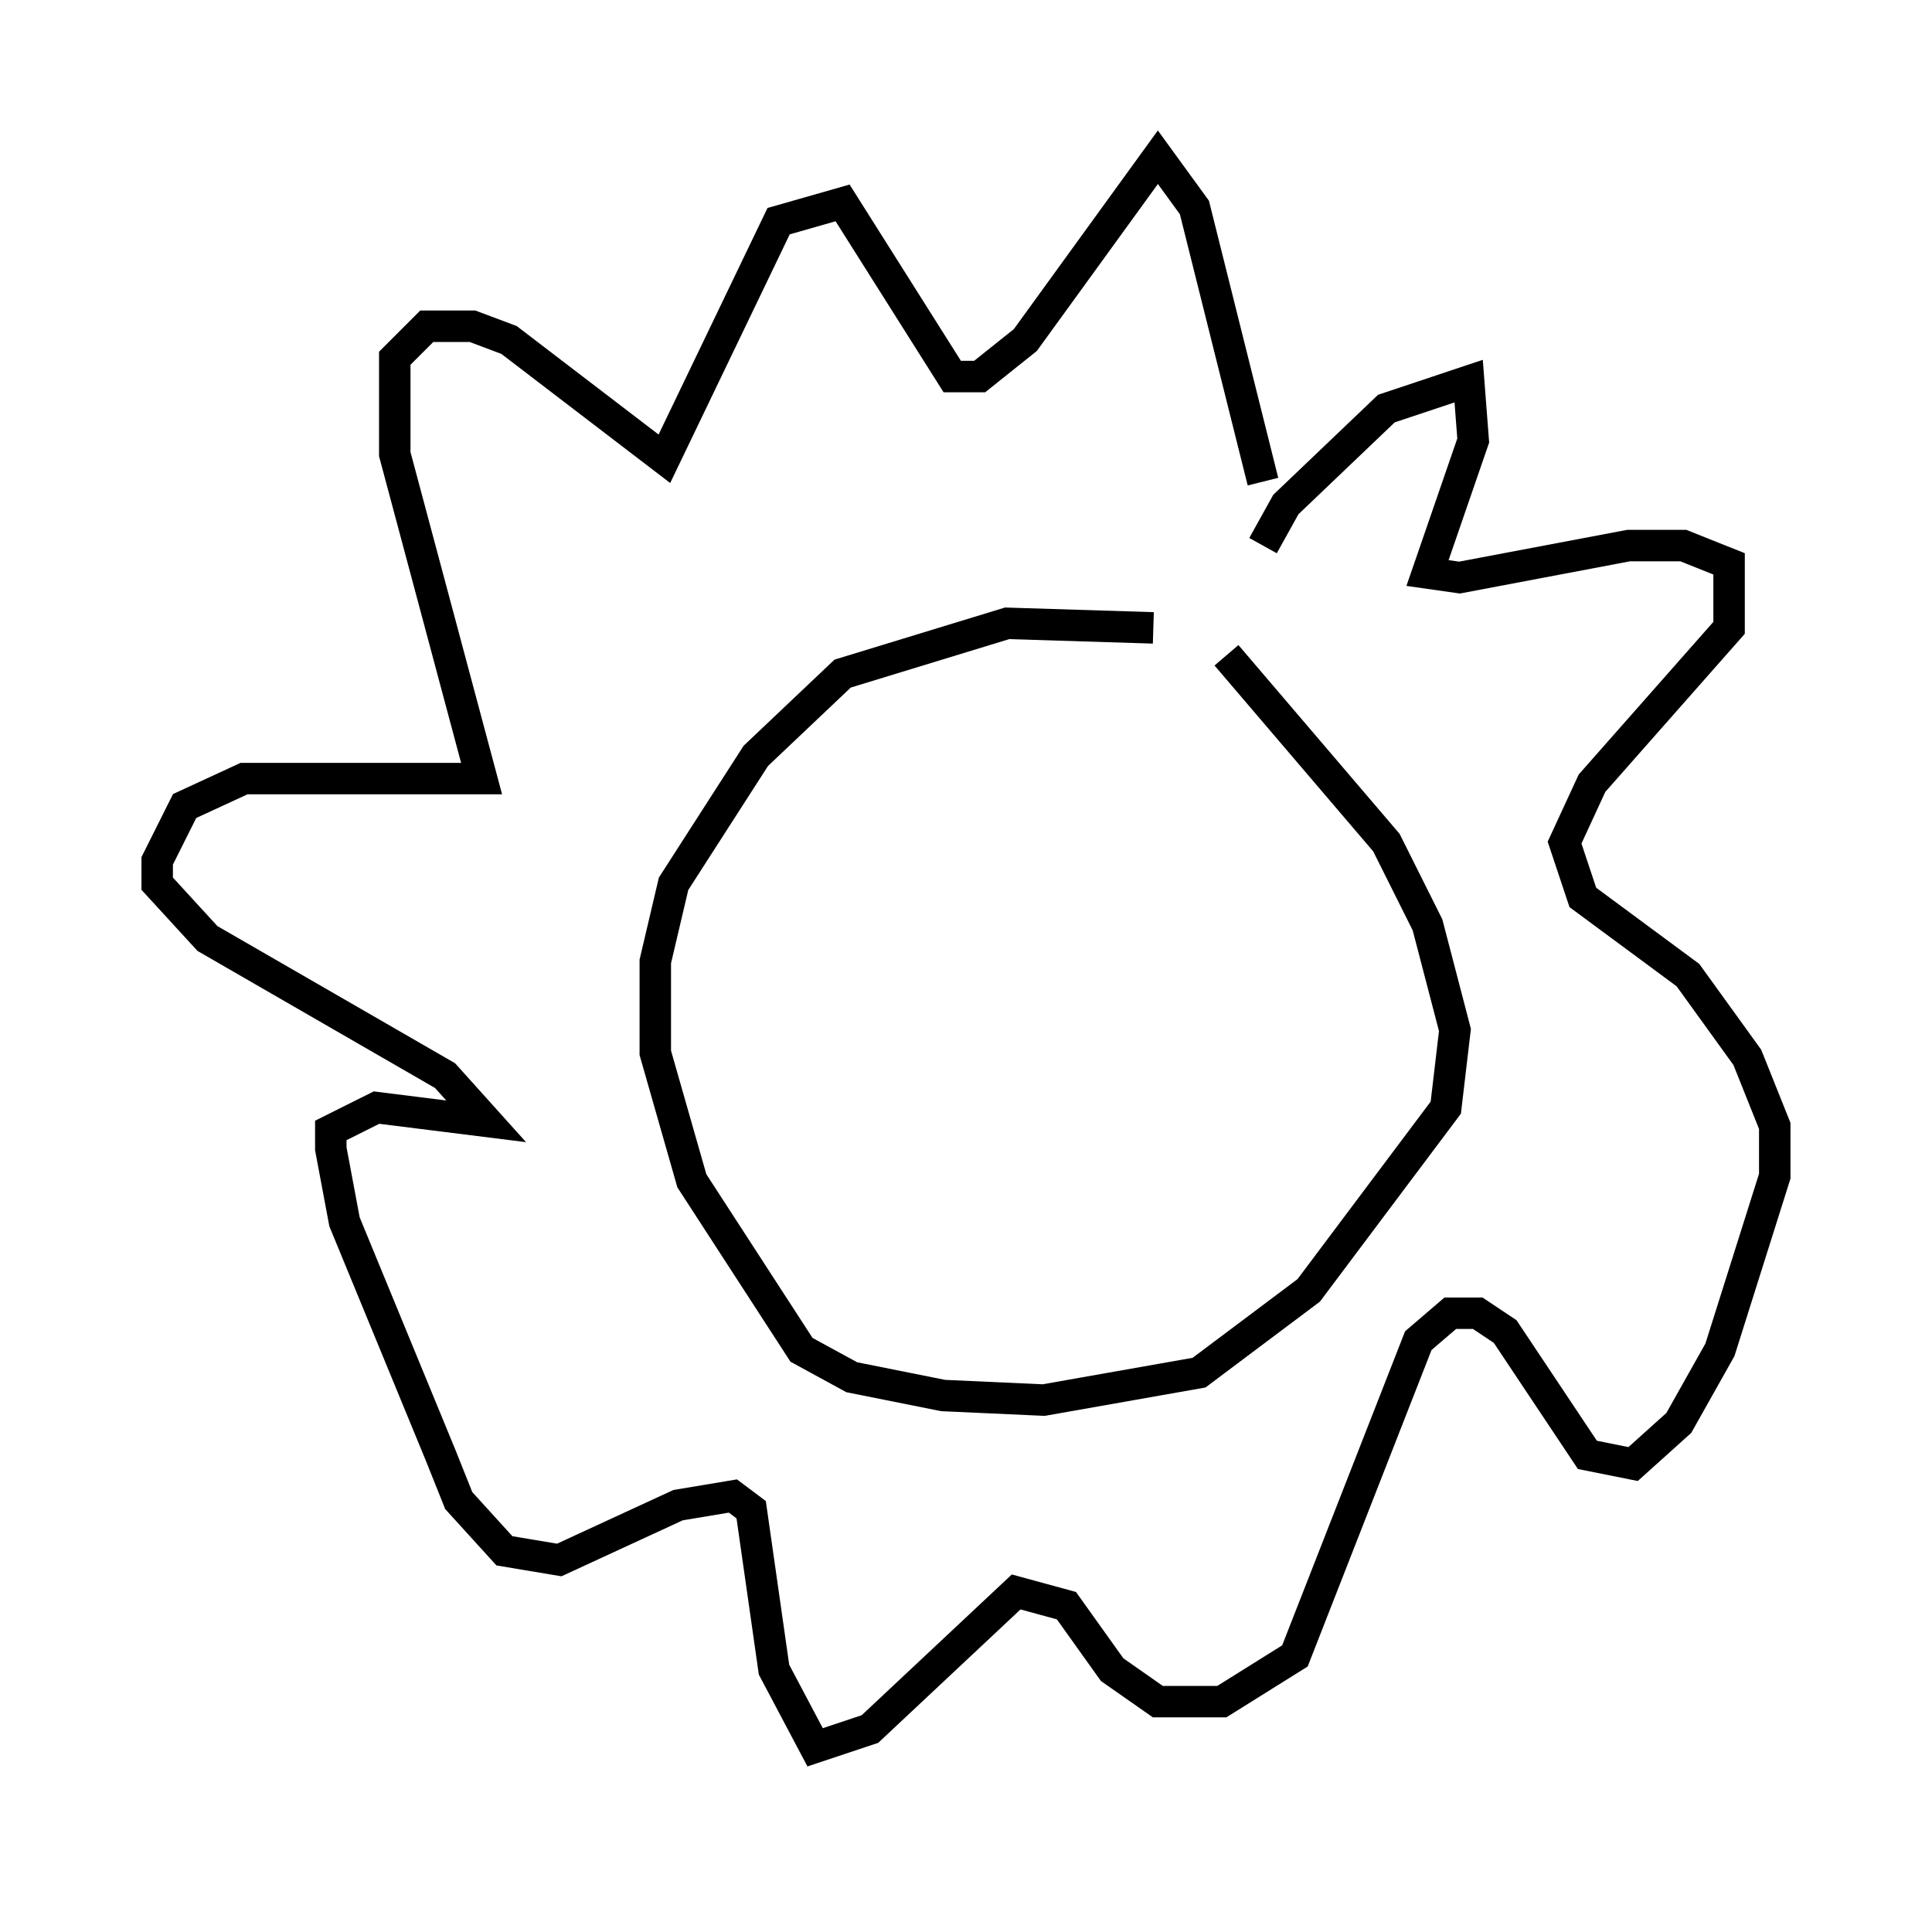 <?xml version="1.0" encoding="utf-8" ?>
<svg baseProfile="full" height="60.547" version="1.1" width="61.419" xmlns="http://www.w3.org/2000/svg" xmlns:ev="http://www.w3.org/2001/xml-events" xmlns:xlink="http://www.w3.org/1999/xlink"><defs /><rect fill="white" height="60.547" width="61.419" x="0" y="0" /><path d="M38.408, 20.832 m-1.743, -0.872 l-4.648, -0.145 -5.229, 1.598 l-2.76, 2.615 -2.615, 4.067 l-0.581, 2.469 0.0, 2.905 l1.162, 4.067 3.486, 5.374 l1.598, 0.872 2.905, 0.581 l3.196, 0.145 4.939, -0.872 l3.486, -2.615 4.358, -5.81 l0.291, -2.469 -0.872, -3.341 l-1.307, -2.615 -5.084, -5.955 m1.162, -3.486 l0.726, -1.307 3.196, -3.05 l2.615, -0.872 0.145, 1.888 l-1.453, 4.212 1.017, 0.145 l5.374, -1.017 1.743, 0.0 l1.453, 0.581 0.0, 2.034 l-4.358, 4.939 -0.872, 1.888 l0.581, 1.743 3.341, 2.469 l1.888, 2.615 0.872, 2.179 l0.0, 1.598 -1.743, 5.52 l-1.307, 2.324 -1.453, 1.307 l-1.453, -0.291 -2.615, -3.922 l-0.872, -0.581 -0.872, 0.0 l-1.017, 0.872 -3.922, 10.022 l-2.324, 1.453 -2.034, 0.0 l-1.453, -1.017 -1.453, -2.034 l-1.598, -0.436 -4.648, 4.358 l-1.743, 0.581 -1.307, -2.469 l-0.726, -5.084 -0.581, -0.436 l-1.743, 0.291 -3.777, 1.743 l-1.743, -0.291 -1.453, -1.598 l-0.581, -1.453 -3.05, -7.408 l-0.436, -2.324 0.0, -0.581 l1.453, -0.726 3.486, 0.436 l-1.307, -1.453 -7.553, -4.358 l-1.598, -1.743 0.0, -0.726 l0.872, -1.743 1.888, -0.872 l7.553, 0.0 -2.76, -10.313 l0.0, -3.05 1.017, -1.017 l1.453, 0.0 1.162, 0.436 l4.939, 3.777 3.631, -7.553 l2.034, -0.581 3.486, 5.52 l0.872, 0.0 1.453, -1.162 l4.212, -5.81 1.162, 1.598 l2.179, 8.715 " fill="none" stroke="black" stroke-width="1" /></svg>